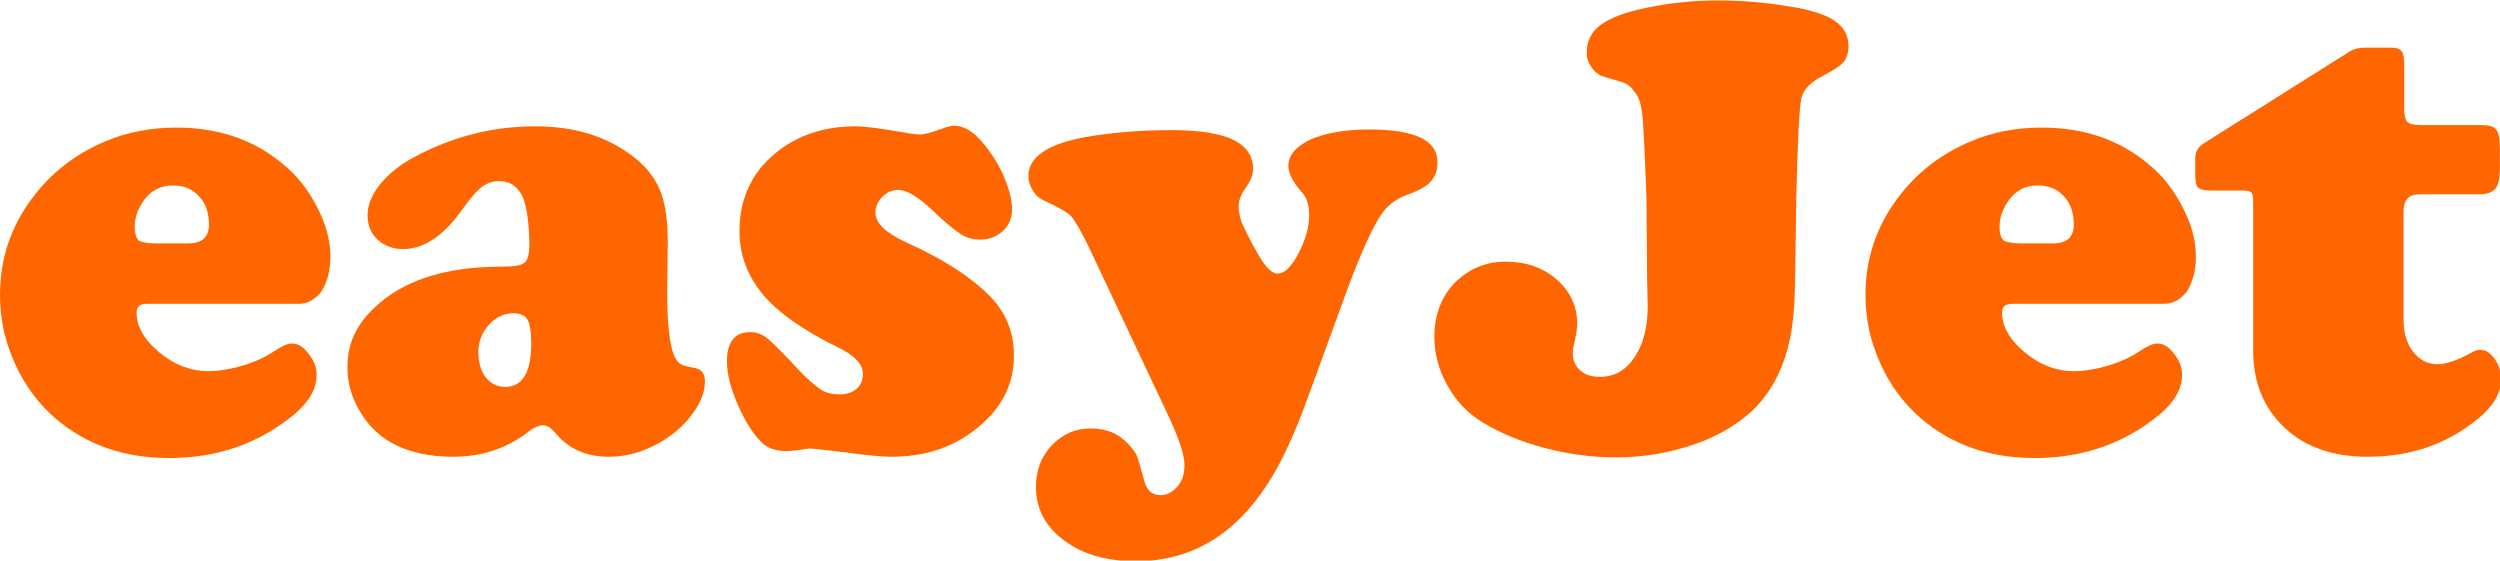 <?xml version="1.0" encoding="UTF-8" standalone="no"?>
<!-- Generator: Adobe Illustrator 18.0.0, SVG Export Plug-In . SVG Version: 6.00 Build 0)  -->

<svg
   xmlns:dc="http://purl.org/dc/elements/1.1/"
   xmlns:cc="http://creativecommons.org/ns#"
   xmlns:rdf="http://www.w3.org/1999/02/22-rdf-syntax-ns#"
   xmlns:svg="http://www.w3.org/2000/svg"
   xmlns="http://www.w3.org/2000/svg"
   xmlns:sodipodi="http://sodipodi.sourceforge.net/DTD/sodipodi-0.dtd"
   xmlns:inkscape="http://www.inkscape.org/namespaces/inkscape"
   version="1.1"
   id="Layer_1"
   x="0px"
   y="0px"
   viewBox="1.9 159.7 400 89.683"
   enable-background="new 1.9 159.7 397.4 89.1"
   xml:space="preserve"
   inkscape:version="0.91 r13725"
   sodipodi:docname="U2.svg"
   width="400"
   height="89.683"><defs
     id="defs25" /><sodipodi:namedview
     pagecolor="#ffffff"
     bordercolor="#666666"
     borderopacity="1"
     objecttolerance="10"
     gridtolerance="10"
     guidetolerance="10"
     inkscape:pageopacity="0"
     inkscape:pageshadow="2"
     inkscape:window-width="1339"
     inkscape:window-height="742"
     id="namedview23"
     showgrid="false"
     inkscape:zoom="0.80020132"
     inkscape:cx="198.7"
     inkscape:cy="44.549999"
     inkscape:window-x="0"
     inkscape:window-y="0"
     inkscape:window-maximized="0"
     inkscape:current-layer="Layer_1" /><g
     id="g3355"
     transform="matrix(1.007,0,0,1.007,-0.012,-1.045)"><g
       id="g3"
       enable-background="new    "><path
         id="path5"
         d="m 49.4,207.9 -24.2,0 c -1.1,0 -1.6,0.5 -1.6,1.4 0,2.2 1.2,4.3 3.6,6.3 2.4,2 5,3 7.8,3 1.6,0 3.5,-0.3 5.5,-0.9 2,-0.6 3.7,-1.4 5,-2.3 1.2,-0.8 2.1,-1.2 2.8,-1.2 0.9,0 1.8,0.5 2.6,1.6 0.9,1.1 1.3,2.2 1.3,3.4 0,2.5 -1.5,4.8 -4.6,7.1 -5.4,4.1 -11.7,6.1 -18.8,6.1 -7.2,0 -13.2,-2.1 -18.1,-6.3 -2.4,-2.1 -4.3,-4.5 -5.8,-7.4 -2,-3.9 -3,-7.9 -3,-12.2 0,-5.7 1.7,-10.9 5.2,-15.5 3,-4 6.8,-6.9 11.5,-8.9 3.5,-1.5 7.3,-2.2 11.3,-2.2 6.5,0 12,1.8 16.6,5.5 2.3,1.8 4.1,4 5.5,6.6 1.6,2.9 2.4,5.7 2.4,8.4 0,2.2 -0.5,4 -1.4,5.5 -1,1.3 -2.2,2 -3.6,2 z m -22.8,-9.6 5.2,0 c 2.2,0 3.3,-1 3.3,-3 0,-1.8 -0.5,-3.4 -1.6,-4.5 -1.1,-1.2 -2.4,-1.7 -4.2,-1.7 -1.9,0 -3.4,0.8 -4.5,2.3 -1,1.4 -1.5,2.8 -1.5,4.3 0,1 0.2,1.7 0.7,2.2 0.5,0.2 1.3,0.4 2.6,0.4 z"
         inkscape:connector-curvature="0"
         style="fill:#ff6600" /><path
         id="path7"
         d="m 87,179.7 c 6,0 11,1.5 15.1,4.5 2.2,1.6 3.7,3.4 4.6,5.5 0.9,2.1 1.3,4.9 1.3,8.5 l -0.1,7.6 c 0,5.3 0.4,8.7 1.1,10.3 0.4,0.8 0.7,1.2 1.1,1.4 0.3,0.2 1.1,0.4 2.2,0.6 1.1,0.2 1.6,0.9 1.6,2.2 0,1.6 -0.7,3.4 -2,5.1 -1.3,1.8 -3,3.3 -5.1,4.5 -2.6,1.5 -5.3,2.3 -8.1,2.3 -3.6,0 -6.4,-1.2 -8.5,-3.7 -0.7,-0.9 -1.4,-1.3 -2,-1.3 -0.7,0 -1.6,0.4 -2.7,1.3 -3.4,2.5 -7.3,3.7 -11.6,3.7 -4.5,0 -8.1,-1 -10.9,-2.9 -1.8,-1.3 -3.2,-2.9 -4.3,-5 -1.1,-2 -1.6,-4.2 -1.6,-6.4 0,-3.6 1.4,-6.7 4.3,-9.4 4.5,-4.3 11.2,-6.5 20.1,-6.5 2,0 3.2,-0.2 3.7,-0.6 0.5,-0.4 0.8,-1.3 0.8,-2.7 0,-3.6 -0.4,-6.3 -1.1,-7.9 -0.8,-1.6 -2,-2.4 -3.7,-2.4 -1,0 -1.9,0.3 -2.7,0.9 -0.8,0.6 -1.8,1.7 -3,3.4 -3,4.3 -6.2,6.5 -9.5,6.5 -1.7,0 -3,-0.5 -4.1,-1.5 -1.1,-1 -1.6,-2.3 -1.6,-3.9 0,-1.6 0.7,-3.3 2,-4.9 1.3,-1.6 3.1,-3.1 5.4,-4.3 6.1,-3.3 12.5,-4.9 19.3,-4.9 z m -3.5,29.7 c -1.5,0 -2.8,0.6 -3.9,1.8 -1.1,1.2 -1.7,2.7 -1.7,4.4 0,1.6 0.4,3 1.2,4 0.8,1 1.8,1.5 3.1,1.5 2.7,0 4.1,-2.3 4.1,-6.9 0,-1.9 -0.2,-3.1 -0.6,-3.8 -0.3,-0.6 -1.1,-1 -2.2,-1 z"
         inkscape:connector-curvature="0"
         style="fill:#ff6600" /><path
         id="path9"
         d="m 137.8,179.7 c 1.7,0 4.5,0.4 8.4,1.1 0.8,0.1 1.4,0.2 1.9,0.2 0.6,0 1.7,-0.3 3.4,-0.9 0.8,-0.3 1.5,-0.5 2,-0.5 1.6,0 3.2,1 4.8,3 1.3,1.6 2.4,3.4 3.2,5.3 0.8,1.9 1.2,3.6 1.2,5 0,1.4 -0.5,2.5 -1.4,3.4 -1,0.9 -2.2,1.4 -3.6,1.4 -1.2,0 -2.3,-0.3 -3.2,-0.9 -0.9,-0.6 -2.5,-1.9 -4.5,-3.8 -2.2,-2.1 -4,-3.2 -5.4,-3.2 -1,0 -1.8,0.4 -2.5,1.1 -0.7,0.7 -1.1,1.5 -1.1,2.5 0,1.7 1.6,3.2 4.8,4.7 5.8,2.6 10.2,5.4 13.3,8.5 2.6,2.6 3.9,5.8 3.9,9.5 0,4.8 -2.1,8.7 -6.3,11.9 -3.6,2.8 -8,4.2 -13.2,4.2 -1.3,0 -3.8,-0.2 -7.3,-0.7 -3.3,-0.4 -5.2,-0.6 -5.6,-0.6 -0.4,0 -1,0.1 -1.5,0.2 -1,0.1 -1.7,0.2 -2.2,0.2 -1.6,0 -2.9,-0.4 -3.8,-1.2 -1.4,-1.3 -2.7,-3.3 -3.9,-6 -1.2,-2.7 -1.8,-5.1 -1.8,-7 0,-3.1 1.2,-4.7 3.7,-4.7 1,0 1.8,0.3 2.6,0.9 0.8,0.6 2.5,2.3 5.1,5.1 1.4,1.5 2.6,2.5 3.5,3.1 0.9,0.6 1.9,0.8 3,0.8 1.1,0 2,-0.3 2.7,-0.9 0.7,-0.6 1,-1.4 1,-2.4 0,-1.5 -1.3,-2.9 -4,-4.2 -5.5,-2.7 -9.5,-5.5 -11.9,-8.4 -2.4,-2.9 -3.7,-6.2 -3.7,-10 0,-4.1 1.2,-7.6 3.7,-10.5 3.6,-4 8.5,-6.2 14.7,-6.2 z"
         inkscape:connector-curvature="0"
         style="fill:#ff6600" /><path
         id="path11"
         d="m 216.2,205 -6.8,18.6 c -1.7,4.6 -3.4,8.4 -5.1,11.3 -1.7,2.9 -3.6,5.4 -5.8,7.5 -4.4,4.2 -9.8,6.4 -16.1,6.4 -5.1,0 -9.2,-1.3 -12.3,-4 -2.4,-2.1 -3.6,-4.7 -3.6,-7.8 0,-2.6 0.8,-4.8 2.5,-6.6 1.7,-1.8 3.8,-2.7 6.2,-2.7 2.5,0 4.4,0.8 6,2.5 0.7,0.8 1.2,1.4 1.4,2 0.2,0.6 0.6,1.9 1.1,3.8 0.4,1.5 1.2,2.3 2.6,2.3 1.1,0 1.9,-0.5 2.7,-1.4 0.8,-0.9 1.1,-2.1 1.1,-3.4 0,-1.6 -0.9,-4.3 -2.7,-8.1 L 175,199.1 c -1.3,-2.7 -2.3,-4.4 -2.9,-5.1 -0.7,-0.7 -2.1,-1.5 -4.3,-2.5 -0.7,-0.3 -1.3,-0.8 -1.8,-1.6 -0.5,-0.8 -0.7,-1.6 -0.7,-2.3 0,-3 3,-5.1 9.1,-6.2 4,-0.7 8.6,-1.1 13.8,-1.1 3.6,0 6.5,0.4 8.6,1.1 2.8,1 4.2,2.7 4.2,5.1 0,0.9 -0.4,1.9 -1.2,3 -0.8,1.1 -1.1,2.1 -1.1,2.9 0,0.8 0.2,1.7 0.5,2.6 0.4,0.9 1.1,2.4 2.3,4.5 1.3,2.4 2.4,3.6 3.4,3.6 1.1,0 2.2,-1.1 3.3,-3.2 1.1,-2.1 1.7,-4.1 1.7,-6.1 0,-1.6 -0.4,-2.9 -1.3,-3.8 -1.3,-1.5 -2,-2.9 -2,-4 0,-1.7 1.2,-3.1 3.5,-4.2 2.3,-1 5.4,-1.6 9.3,-1.6 7.3,0 10.9,1.7 10.9,5.2 0,1.3 -0.4,2.3 -1.1,3.1 -0.7,0.8 -2.1,1.5 -4,2.2 -1.6,0.6 -2.9,1.6 -3.9,3.1 -1.4,2.1 -3.1,5.9 -5.1,11.2 z"
         inkscape:connector-curvature="0"
         style="fill:#ff6600" /><path
         id="path13"
         d="m 274.8,159.7 c 3.8,0 7.7,0.3 11.7,1 3.2,0.5 5.6,1.3 7,2.3 1.4,1 2.1,2.3 2.1,4 0,1.1 -0.3,1.9 -0.8,2.5 -0.5,0.6 -1.6,1.3 -3.3,2.2 -2,1 -3.1,2.2 -3.4,3.6 -0.3,1.4 -0.6,6.8 -0.8,16.1 -0.1,9.1 -0.2,14.5 -0.3,16.3 -0.1,1.8 -0.3,3.6 -0.6,5.3 -1,5 -3,8.9 -6,11.8 -2.5,2.3 -5.6,4.2 -9.5,5.5 -3.9,1.3 -7.9,2 -12.2,2 -3.8,0 -7.6,-0.5 -11.4,-1.5 -3.8,-1 -7.1,-2.4 -9.9,-4.1 -2.3,-1.4 -4.2,-3.4 -5.5,-5.8 -1.4,-2.4 -2.1,-5.1 -2.1,-7.8 0,-3.4 1.1,-6.3 3.2,-8.5 2.2,-2.2 4.9,-3.4 8.1,-3.4 3.2,0 5.9,0.9 8.1,2.8 2.2,1.9 3.3,4.3 3.3,7.1 0,0.7 -0.2,1.9 -0.6,3.6 -0.1,0.3 -0.1,0.7 -0.1,1.1 0,1.1 0.4,2 1.2,2.7 0.8,0.7 1.8,1 3.1,1 2.3,0 4.1,-1 5.5,-3.1 1.4,-2.1 2.1,-4.8 2.1,-8.1 l -0.1,-4.7 -0.1,-12.6 c -0.3,-7.6 -0.5,-12.1 -0.7,-13.5 -0.2,-1.4 -0.5,-2.5 -1.2,-3.3 -0.5,-0.7 -1,-1.1 -1.4,-1.3 -0.4,-0.2 -1.5,-0.5 -3.2,-1 -0.8,-0.2 -1.5,-0.6 -2.1,-1.4 -0.6,-0.8 -0.9,-1.6 -0.9,-2.5 0,-1.8 0.7,-3.3 2.2,-4.4 1.5,-1.1 3.8,-2 7.1,-2.7 3.8,-0.8 7.6,-1.2 11.5,-1.2 z"
         inkscape:connector-curvature="0"
         style="fill:#ff6600" /></g><g
       id="g15"
       enable-background="new    "><path
         id="path17"
         d="m 345.7,207.9 -24.1,0 c -1.1,0 -1.6,0.5 -1.6,1.4 0,2.2 1.2,4.3 3.6,6.3 2.4,2 5,3 7.8,3 1.6,0 3.5,-0.3 5.5,-0.9 2,-0.6 3.7,-1.4 5,-2.3 1.2,-0.8 2.1,-1.2 2.8,-1.2 0.9,0 1.8,0.5 2.6,1.6 0.9,1.1 1.3,2.2 1.3,3.4 0,2.5 -1.5,4.8 -4.6,7.1 -5.4,4.1 -11.7,6.1 -18.8,6.1 -7.2,0 -13.2,-2.1 -18.1,-6.3 -2.4,-2.1 -4.3,-4.5 -5.8,-7.4 -2,-3.9 -3,-7.9 -3,-12.2 0,-5.7 1.7,-10.9 5.2,-15.5 3,-4 6.8,-6.9 11.5,-8.9 3.5,-1.5 7.3,-2.2 11.3,-2.2 6.5,0 12,1.8 16.6,5.5 2.3,1.8 4.1,4 5.5,6.6 1.6,2.9 2.4,5.7 2.4,8.4 0,2.2 -0.5,4 -1.4,5.5 -1,1.3 -2.2,2 -3.7,2 z m -22.8,-9.6 5.2,0 c 2.2,0 3.3,-1 3.3,-3 0,-1.8 -0.5,-3.4 -1.6,-4.5 -1.1,-1.2 -2.4,-1.7 -4.2,-1.7 -1.9,0 -3.4,0.8 -4.5,2.3 -1,1.4 -1.5,2.8 -1.5,4.3 0,1 0.2,1.7 0.7,2.2 0.5,0.2 1.4,0.4 2.6,0.4 z"
         inkscape:connector-curvature="0"
         style="fill:#ff6600" /></g><g
       id="g19"
       enable-background="new    "><path
         id="path21"
         d="m 383.8,193.2 0,17.3 c 0,2.1 0.5,3.7 1.5,5 1,1.3 2.3,2 3.9,2 1.3,0 3.1,-0.6 5.3,-1.8 0.5,-0.3 1,-0.5 1.5,-0.5 0.8,0 1.6,0.5 2.3,1.5 0.7,1 1,2.1 1,3.2 0,2.1 -1.2,4.2 -3.5,6.1 -4.9,4.1 -10.7,6.2 -17.7,6.2 -5.5,0 -9.9,-1.5 -13.2,-4.6 -3.3,-3.1 -5,-7.2 -5,-12.2 l 0,-23.7 c 0,-0.8 -0.1,-1.3 -0.3,-1.5 -0.2,-0.2 -0.7,-0.3 -1.5,-0.3 l -5.1,0 c -1,0 -1.6,-0.2 -1.9,-0.5 -0.3,-0.3 -0.4,-1.1 -0.4,-2.3 l 0,-2.3 c 0,-1 0.4,-1.8 1.2,-2.3 l 23.5,-14.8 c 0.6,-0.3 1.3,-0.5 2.2,-0.5 l 4.2,0 c 0.9,0 1.4,0.2 1.7,0.6 0.3,0.4 0.4,1.2 0.4,2.3 l 0,6.9 c 0,1 0.2,1.7 0.5,2 0.3,0.3 1,0.5 2.1,0.5 l 9.5,0 c 1.3,0 2.1,0.2 2.5,0.7 0.4,0.5 0.6,1.4 0.6,3 l 0,3 c 0,1.6 -0.2,2.8 -0.7,3.4 -0.5,0.6 -1.4,0.9 -2.6,0.9 l -9.3,0 c -1,0 -1.6,0.2 -1.9,0.5 -0.6,0.6 -0.8,1.2 -0.8,2.2 z"
         inkscape:connector-curvature="0"
         style="fill:#ff6600" /></g></g></svg>